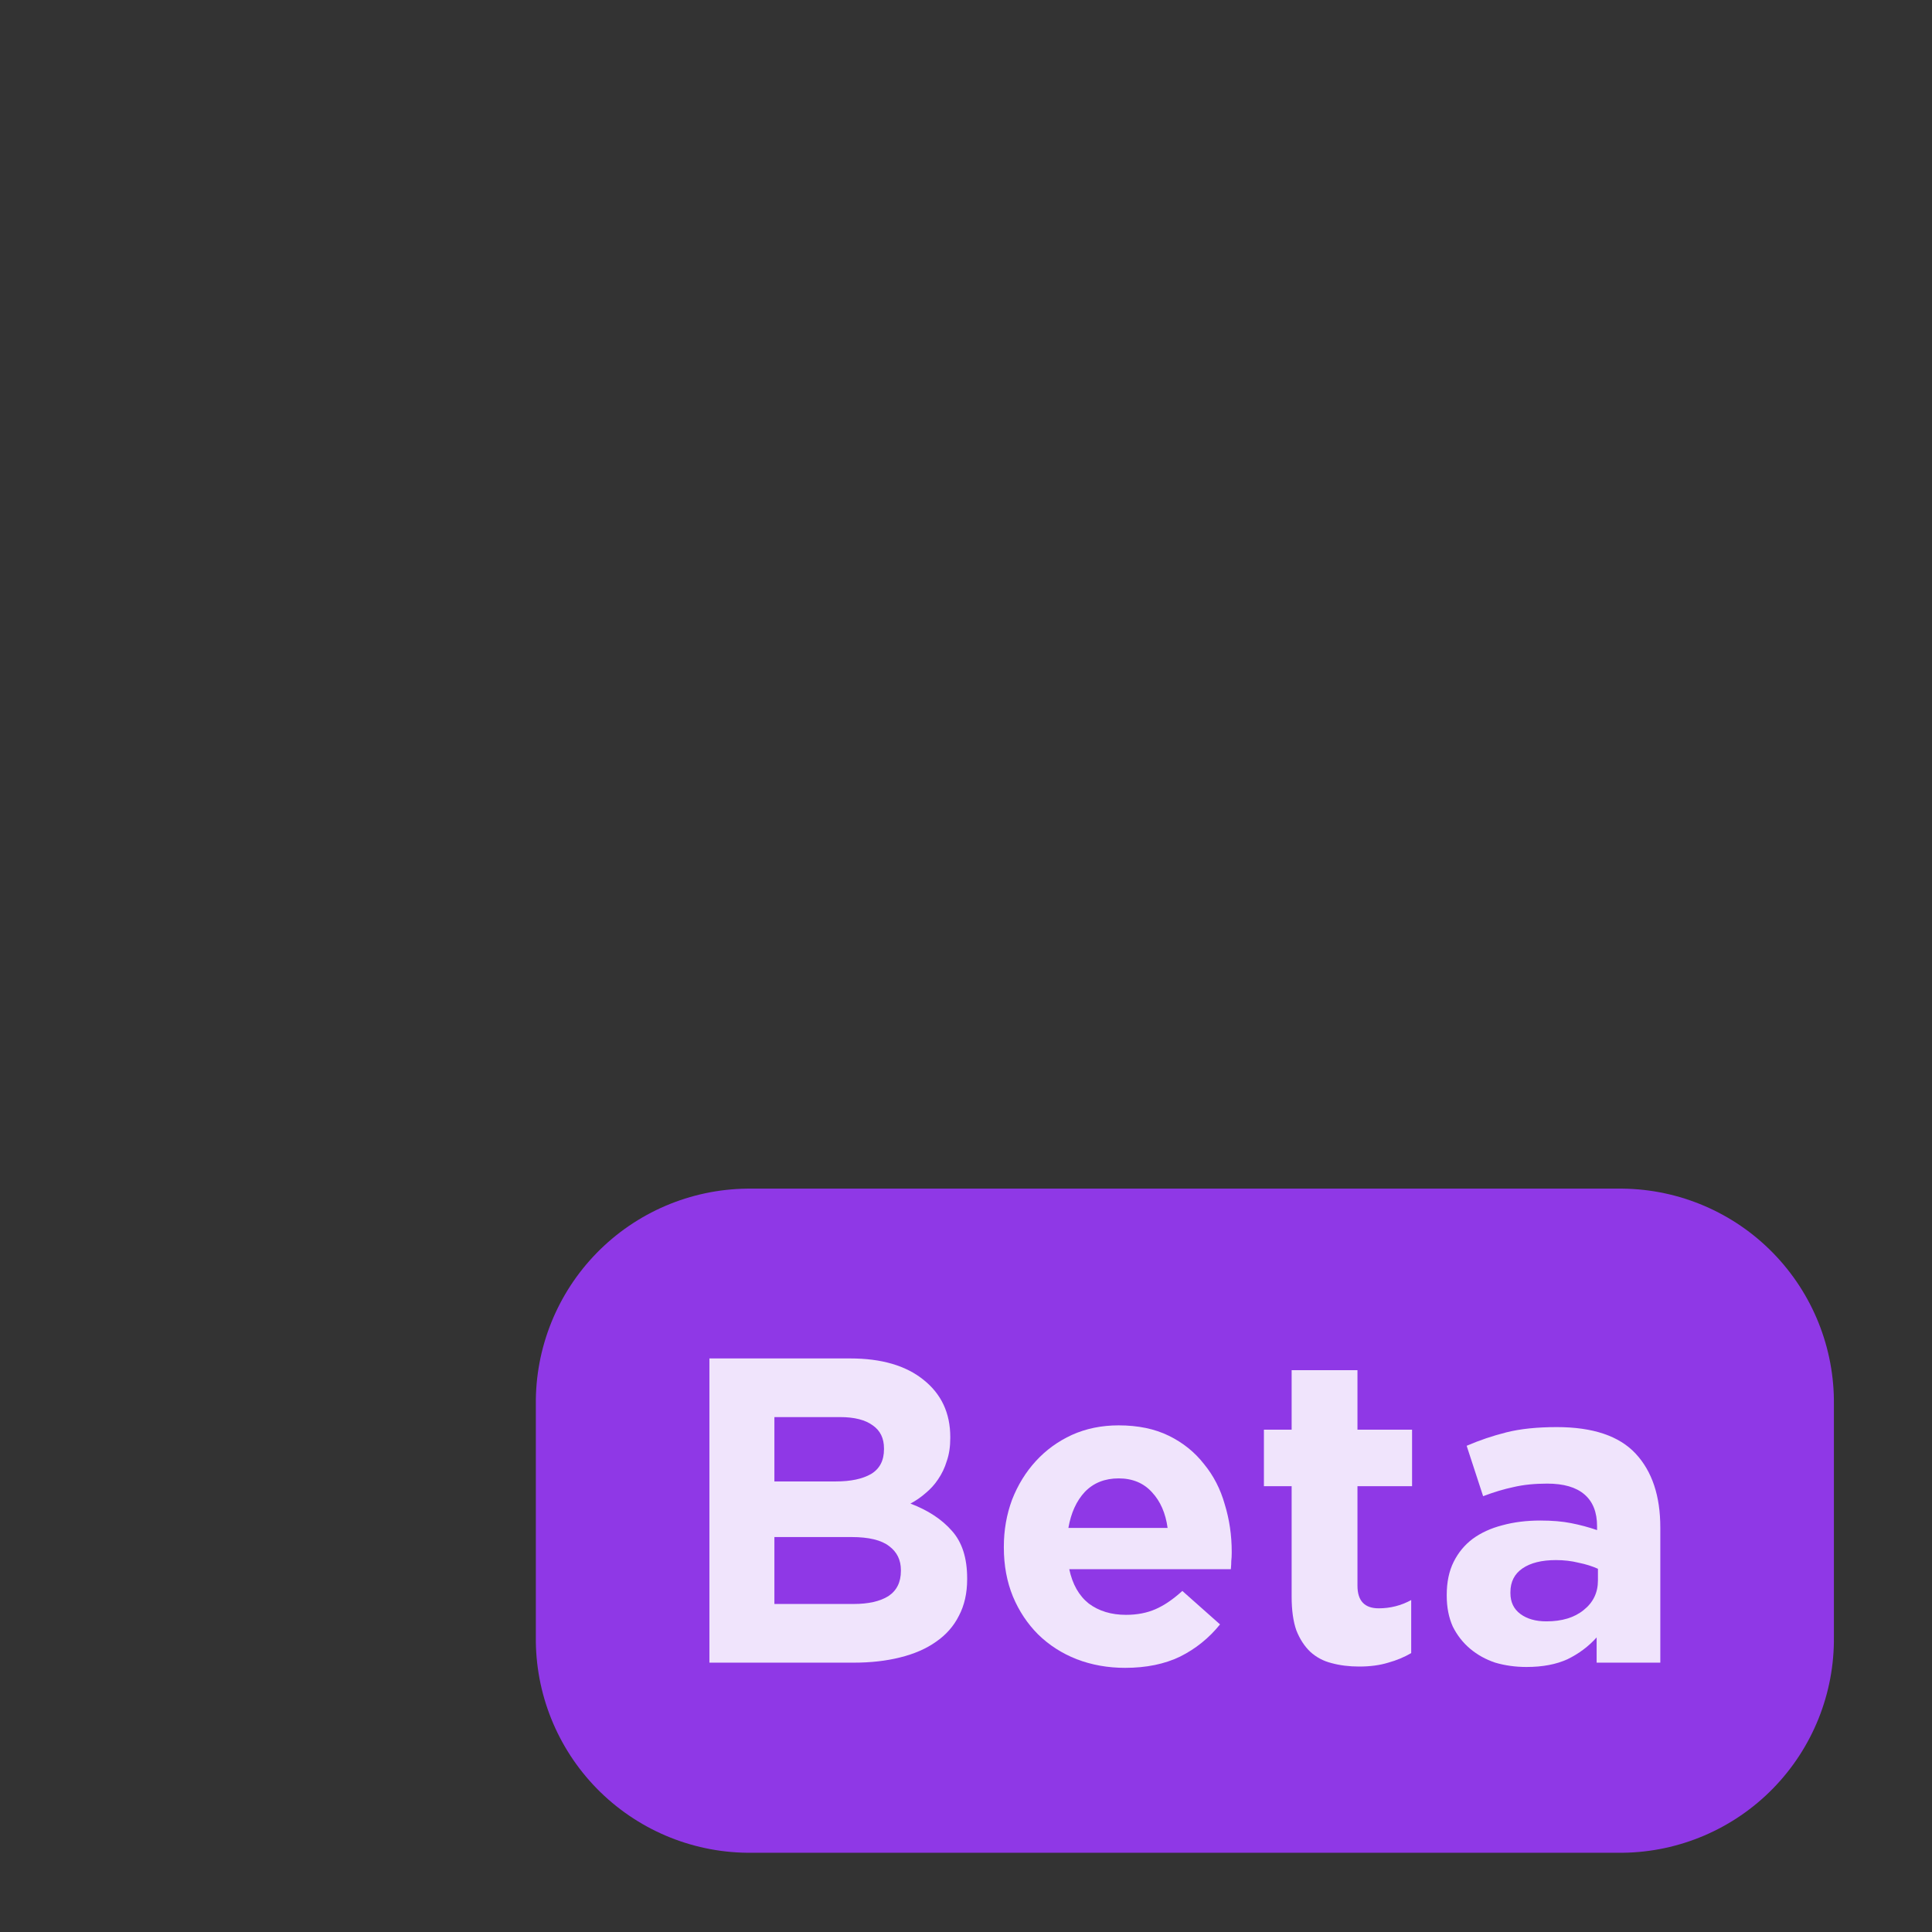<svg width="80" height="80" viewBox="0 0 80 80" fill="none" xmlns="http://www.w3.org/2000/svg">
<rect x="0" y="0" width="80" height="80" fill="#333333" stroke="none"/>
<path d="M67.191 76.719H30.935C28.588 76.692 26.349 75.733 24.708 74.055C23.068 72.376 22.161 70.115 22.188 67.768V58.169C22.161 55.822 23.068 53.561 24.708 51.883C26.349 50.204 28.588 49.246 30.935 49.219H67.191C69.538 49.246 71.778 50.204 73.418 51.883C75.058 53.561 75.965 55.822 75.938 58.169V67.768C75.965 70.115 75.058 72.376 73.418 74.055C71.778 75.733 69.538 76.692 67.191 76.719Z" fill="#8F38E6"/>
<path d="M40.048 65.391V65.356C40.048 64.516 39.839 63.862 39.421 63.394C39.002 62.914 38.428 62.536 37.699 62.26C37.926 62.14 38.135 61.996 38.326 61.828C38.53 61.66 38.703 61.469 38.846 61.253C39.002 61.025 39.122 60.773 39.205 60.497C39.301 60.221 39.349 59.903 39.349 59.543V59.507C39.349 58.511 38.978 57.72 38.237 57.132C37.507 56.544 36.497 56.25 35.205 56.25H29.375V68.847H35.349C36.054 68.847 36.694 68.775 37.268 68.631C37.854 68.487 38.35 68.271 38.757 67.983C39.175 67.695 39.492 67.335 39.708 66.903C39.935 66.471 40.048 65.967 40.048 65.391ZM36.604 60.011C36.604 60.479 36.425 60.821 36.066 61.037C35.707 61.241 35.223 61.343 34.613 61.343H32.066V58.679H34.792C35.378 58.679 35.827 58.793 36.138 59.021C36.449 59.237 36.604 59.555 36.604 59.975V60.011ZM37.304 65.05C37.304 65.517 37.13 65.865 36.784 66.093C36.437 66.309 35.958 66.417 35.349 66.417H32.066V63.646H35.259C35.976 63.646 36.497 63.772 36.819 64.024C37.142 64.264 37.304 64.594 37.304 65.014V65.05Z" fill="white" fill-opacity="0.86"/>
<path d="M51.003 64.294V64.258C51.003 63.574 50.907 62.92 50.716 62.296C50.537 61.66 50.25 61.103 49.855 60.623C49.472 60.131 48.988 59.741 48.402 59.453C47.816 59.165 47.122 59.021 46.321 59.021C45.615 59.021 44.97 59.153 44.384 59.417C43.81 59.681 43.313 60.041 42.895 60.497C42.476 60.953 42.147 61.487 41.908 62.098C41.681 62.71 41.567 63.358 41.567 64.042V64.078C41.567 64.822 41.693 65.499 41.944 66.111C42.195 66.711 42.542 67.233 42.985 67.677C43.439 68.121 43.971 68.463 44.581 68.703C45.203 68.942 45.873 69.062 46.59 69.062C47.463 69.062 48.223 68.906 48.868 68.595C49.514 68.271 50.064 67.827 50.519 67.263L48.958 65.877C48.575 66.225 48.205 66.477 47.846 66.633C47.487 66.789 47.081 66.867 46.626 66.867C46.016 66.867 45.502 66.711 45.083 66.399C44.677 66.075 44.408 65.601 44.276 64.978H50.967C50.979 64.846 50.985 64.732 50.985 64.636C50.997 64.54 51.003 64.426 51.003 64.294ZM48.348 63.268H44.24C44.348 62.644 44.575 62.146 44.922 61.775C45.281 61.403 45.747 61.217 46.321 61.217C46.895 61.217 47.356 61.409 47.702 61.792C48.049 62.164 48.264 62.656 48.348 63.268Z" fill="white" fill-opacity="0.86"/>
<path d="M58.435 68.451V66.255C58.016 66.483 57.568 66.597 57.089 66.597C56.503 66.597 56.21 66.285 56.21 65.661V61.541H58.471V59.201H56.21V56.736H53.484V59.201H52.336V61.541H53.484V66.111C53.484 66.675 53.549 67.143 53.681 67.515C53.825 67.875 54.016 68.169 54.255 68.397C54.506 68.625 54.799 68.781 55.134 68.865C55.481 68.96 55.864 69.008 56.282 69.008C56.736 69.008 57.137 68.954 57.484 68.847C57.831 68.751 58.148 68.619 58.435 68.451Z" fill="white" fill-opacity="0.86"/>
<path d="M68.75 68.847V63.25C68.75 61.942 68.409 60.923 67.728 60.191C67.046 59.459 65.958 59.093 64.463 59.093C63.65 59.093 62.956 59.165 62.382 59.309C61.808 59.453 61.258 59.639 60.731 59.867L61.413 61.954C61.856 61.786 62.274 61.66 62.669 61.577C63.075 61.481 63.542 61.433 64.068 61.433C64.75 61.433 65.264 61.583 65.611 61.883C65.958 62.182 66.131 62.62 66.131 63.196V63.358C65.784 63.238 65.425 63.142 65.055 63.07C64.696 62.998 64.271 62.962 63.781 62.962C63.207 62.962 62.681 63.028 62.202 63.16C61.736 63.28 61.329 63.466 60.983 63.718C60.648 63.97 60.385 64.288 60.193 64.672C60.002 65.056 59.906 65.511 59.906 66.039V66.075C59.906 66.555 59.99 66.981 60.157 67.353C60.337 67.713 60.576 68.019 60.875 68.271C61.174 68.523 61.521 68.715 61.915 68.847C62.322 68.966 62.753 69.026 63.207 69.026C63.877 69.026 64.445 68.918 64.911 68.703C65.378 68.475 65.778 68.175 66.113 67.803V68.847H68.75ZM66.167 65.445C66.167 65.949 65.969 66.357 65.575 66.669C65.192 66.981 64.678 67.137 64.032 67.137C63.59 67.137 63.231 67.035 62.956 66.831C62.681 66.627 62.543 66.339 62.543 65.967V65.931C62.543 65.499 62.711 65.17 63.046 64.942C63.38 64.714 63.841 64.6 64.427 64.6C64.762 64.6 65.073 64.636 65.36 64.708C65.659 64.768 65.928 64.852 66.167 64.96V65.445Z" fill="white" fill-opacity="0.86"/>
</svg>
